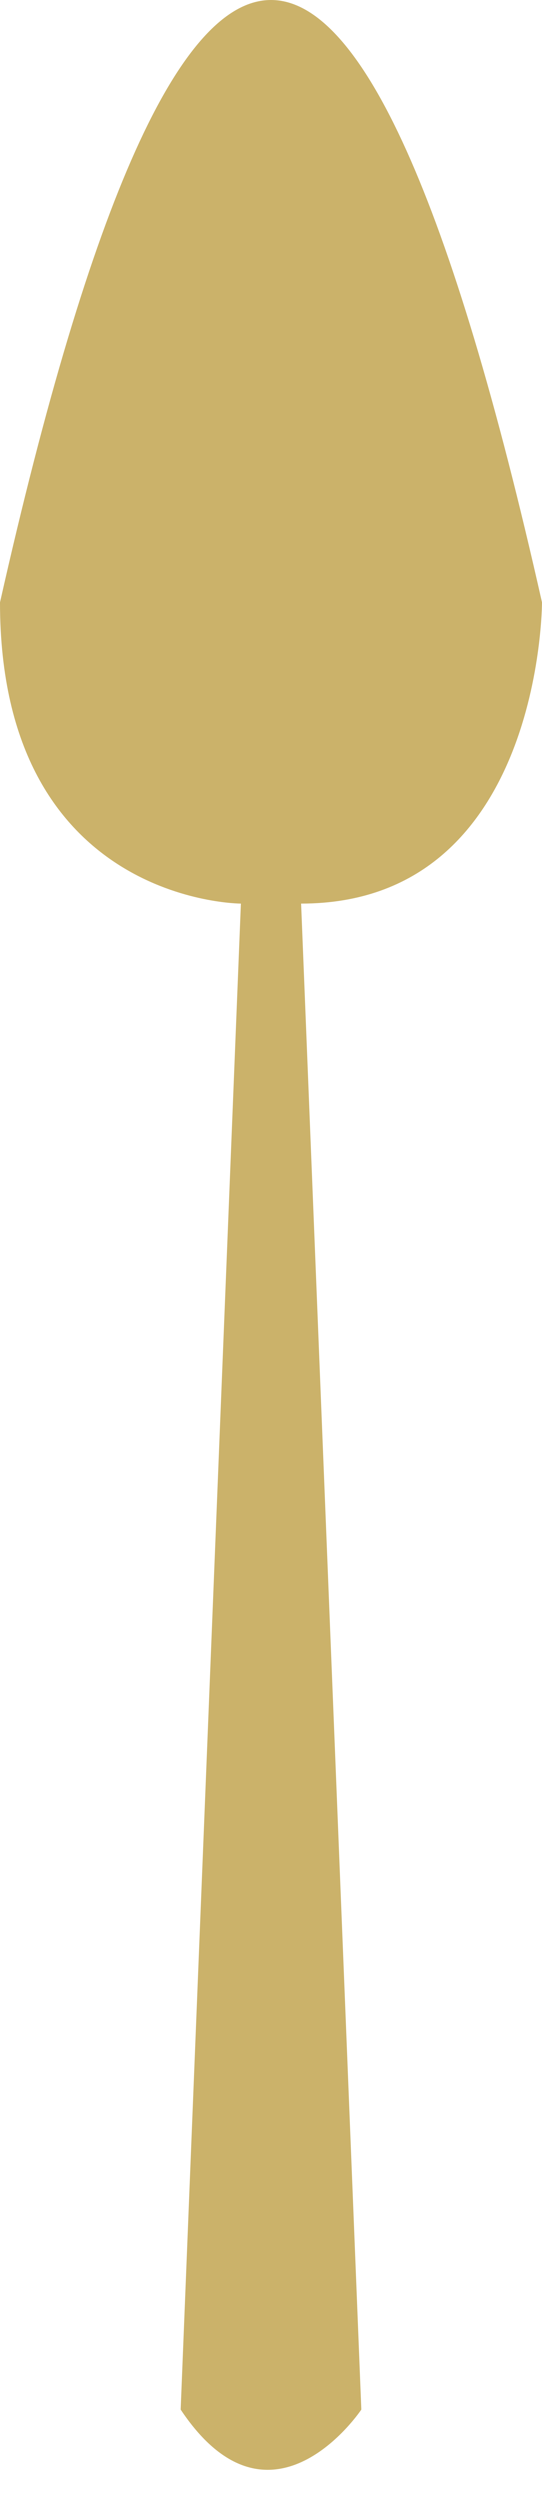 <svg xmlns="http://www.w3.org/2000/svg" xmlns:xlink="http://www.w3.org/1999/xlink" version="1.1" height="100%" 
viewBox="0 0 180 830" ><g>
<path d="
M 100 300 L 120 800 
C 120 800, 90 845, 60 800 
L 80 300
C 80 300, 0 300, 0 200
Q 90 -200, 180 200
C 180 200, 180 300, 100 300
" 
fill="#cbb26a" stroke="none" />
</g></svg>